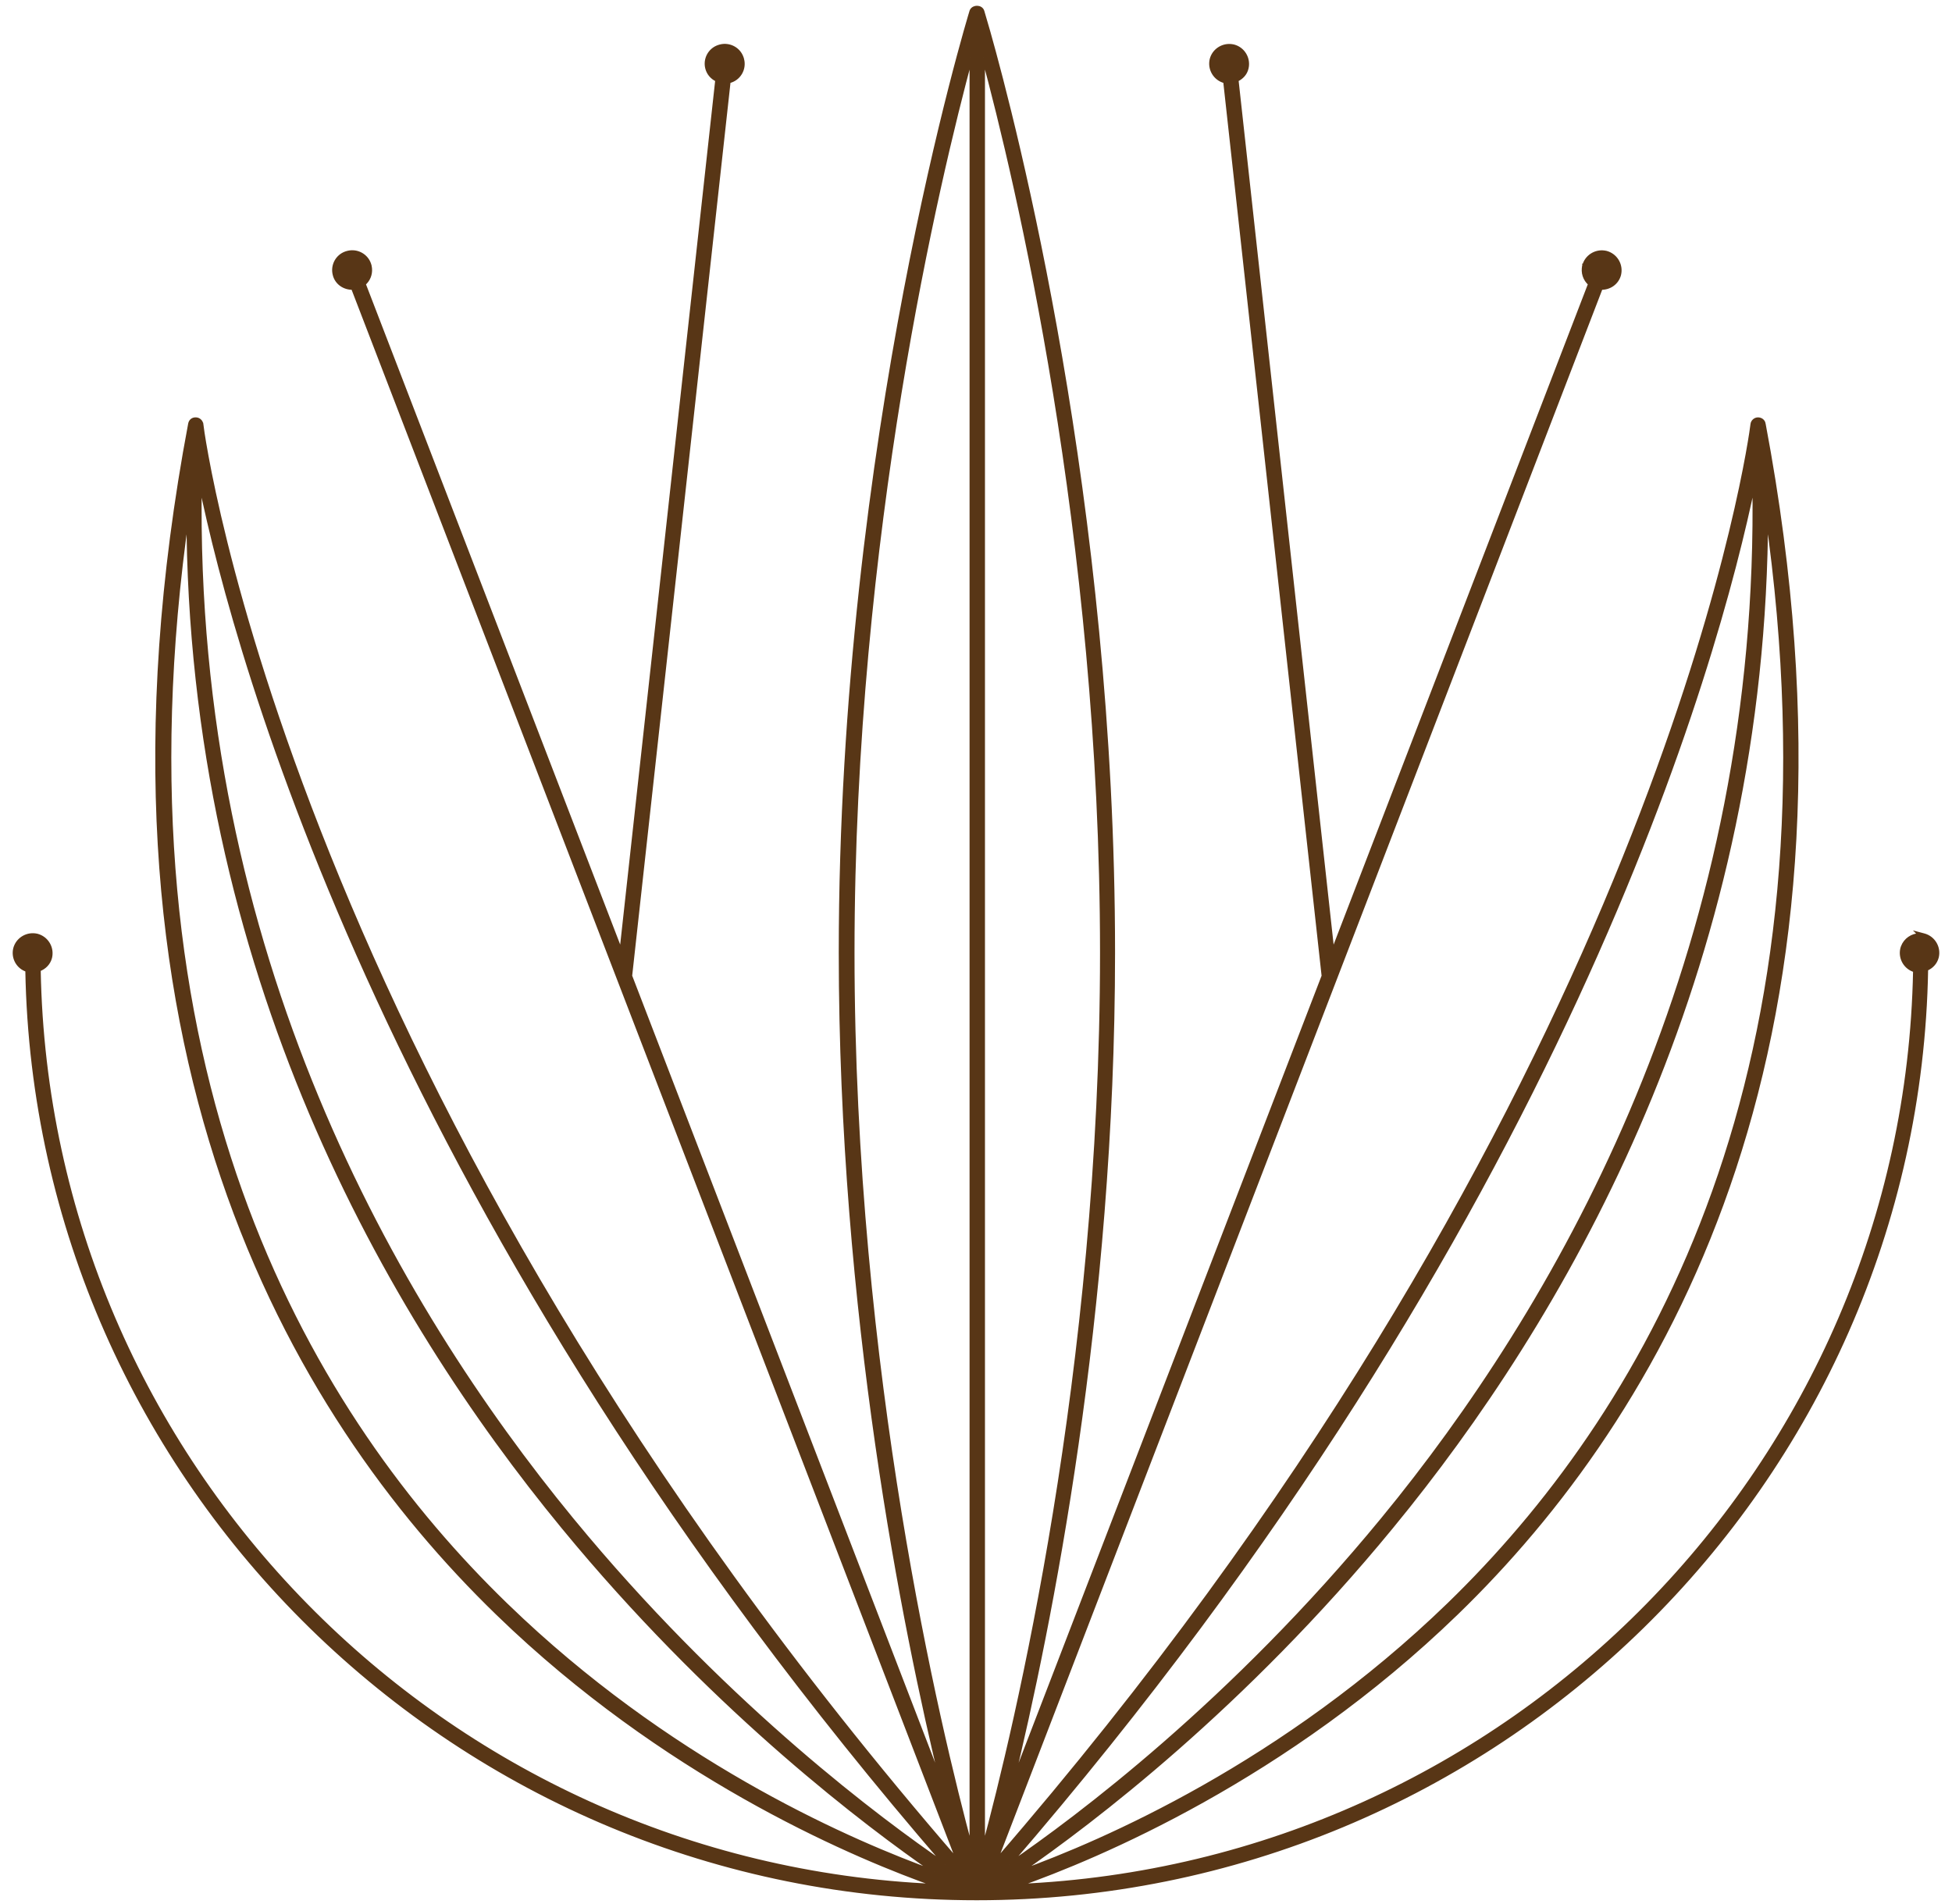 <svg width="123" height="120" viewBox="0 0 123 120" fill="none" xmlns="http://www.w3.org/2000/svg">
<path d="M61.562 0.463C61.707 0.463 61.875 0.537 61.926 0.712L62.304 2.009C63.919 7.734 70.162 31.697 70.162 60.033C70.162 82.699 66.17 102.555 63.744 112.527L83.378 61.507L77.178 5.143H77.175L77.162 5.14C76.551 4.978 76.177 4.358 76.326 3.737L76.327 3.734L76.362 3.623C76.553 3.117 77.075 2.807 77.618 2.881L77.735 2.902L77.737 2.903L77.85 2.938C78.357 3.128 78.669 3.648 78.595 4.189L78.573 4.306C78.491 4.657 78.244 4.905 77.944 5.046L83.98 59.953L100.167 17.896C99.846 17.618 99.695 17.176 99.801 16.743V16.741L99.897 16.768L99.802 16.741C99.954 16.17 100.511 15.808 101.093 15.888L101.209 15.909L101.212 15.91L101.323 15.945C101.867 16.149 102.187 16.731 102.047 17.312V17.315C101.903 17.851 101.418 18.177 100.889 18.163L62.745 117.304C102.385 71.539 109.546 32.357 110.323 27.294L110.401 26.744C110.418 26.556 110.587 26.405 110.774 26.405C110.966 26.405 111.126 26.526 111.158 26.716H111.157C118.447 65.351 105.148 88.422 92.399 101.084L91.793 101.679C81.051 112.09 69.147 117.063 64.123 118.835C95.164 117.515 120.059 92.252 120.647 61.175C120.055 61.001 119.697 60.392 119.844 59.782V59.78L119.88 59.669C120.05 59.219 120.481 58.923 120.957 58.916L120.872 58.831L121.231 58.926C121.842 59.087 122.217 59.708 122.067 60.328L122.066 60.33C121.972 60.693 121.712 60.954 121.396 61.087C120.836 93.481 94.196 119.662 61.546 119.662C28.898 119.662 2.282 93.52 1.695 61.151C1.127 60.971 0.789 60.376 0.933 59.782L0.934 59.78L0.969 59.669C1.173 59.127 1.758 58.809 2.342 58.948H2.344L2.456 58.984C3 59.188 3.32 59.77 3.18 60.352V60.352C3.085 60.727 2.804 60.998 2.465 61.123C3.021 92.231 27.932 117.514 58.99 118.835C54.13 117.121 42.832 112.422 32.376 102.683L31.321 101.679C18.394 89.138 4.55 65.963 11.956 26.714C11.971 26.627 12.013 26.545 12.081 26.487C12.149 26.429 12.239 26.4 12.34 26.405H12.346C12.53 26.408 12.695 26.558 12.712 26.744H12.713C12.757 27.147 18.089 68.479 60.368 117.304L22.225 18.163C21.696 18.177 21.199 17.852 21.066 17.314V17.312C20.916 16.731 21.235 16.138 21.79 15.943L21.904 15.909C22.487 15.759 23.083 16.077 23.279 16.63L23.314 16.744L23.342 16.92C23.376 17.3 23.225 17.656 22.946 17.896L39.134 59.951L45.169 5.047C44.87 4.905 44.635 4.656 44.542 4.309L44.541 4.308C44.389 3.726 44.709 3.132 45.265 2.937L45.379 2.902C46 2.743 46.635 3.114 46.786 3.735H46.787C46.949 4.356 46.575 4.99 45.95 5.14L45.938 5.143H45.937L39.734 61.505L59.367 112.521C56.941 102.547 52.952 82.694 52.952 60.033C52.952 27.649 61.107 0.977 61.188 0.712L61.188 0.71L61.215 0.649C61.288 0.52 61.433 0.463 61.562 0.463ZM11.845 32.301C6.797 67.358 19.295 88.622 31.292 100.536L31.87 101.104L32.895 102.079C42.986 111.499 53.867 116.16 58.862 117.963C54.569 114.996 45.419 108.073 36.383 97.351L35.463 96.245C24.503 82.919 11.904 61.272 11.845 32.301ZM111.313 32.295C111.258 60.349 99.434 81.537 88.744 94.951L87.696 96.245C78.378 107.598 68.739 114.894 64.298 117.962C69.462 116.097 80.909 111.168 91.289 101.104L91.867 100.536C103.865 88.621 116.363 67.356 111.313 32.295ZM12.616 30.457C12.125 60.119 24.945 82.23 36.039 95.744L36.975 96.868C46.147 107.75 55.429 114.68 59.552 117.501C24.534 76.958 14.903 41.583 12.616 30.457ZM110.52 30.456C108.233 41.572 98.602 76.957 63.595 117.501C67.857 114.584 77.637 107.274 87.108 95.744L88.164 94.439C98.999 80.826 110.995 59.183 110.52 30.456ZM61.965 116.471C63.994 108.957 69.415 86.403 69.415 60.044C69.415 33.685 63.994 11.13 61.965 3.617V116.471ZM61.194 3.619C59.164 11.134 53.745 33.687 53.745 60.044C53.745 86.4 59.164 108.954 61.194 116.469V3.619Z" fill="#583616" stroke="#583616" stroke-width="0.2"/>
</svg>
